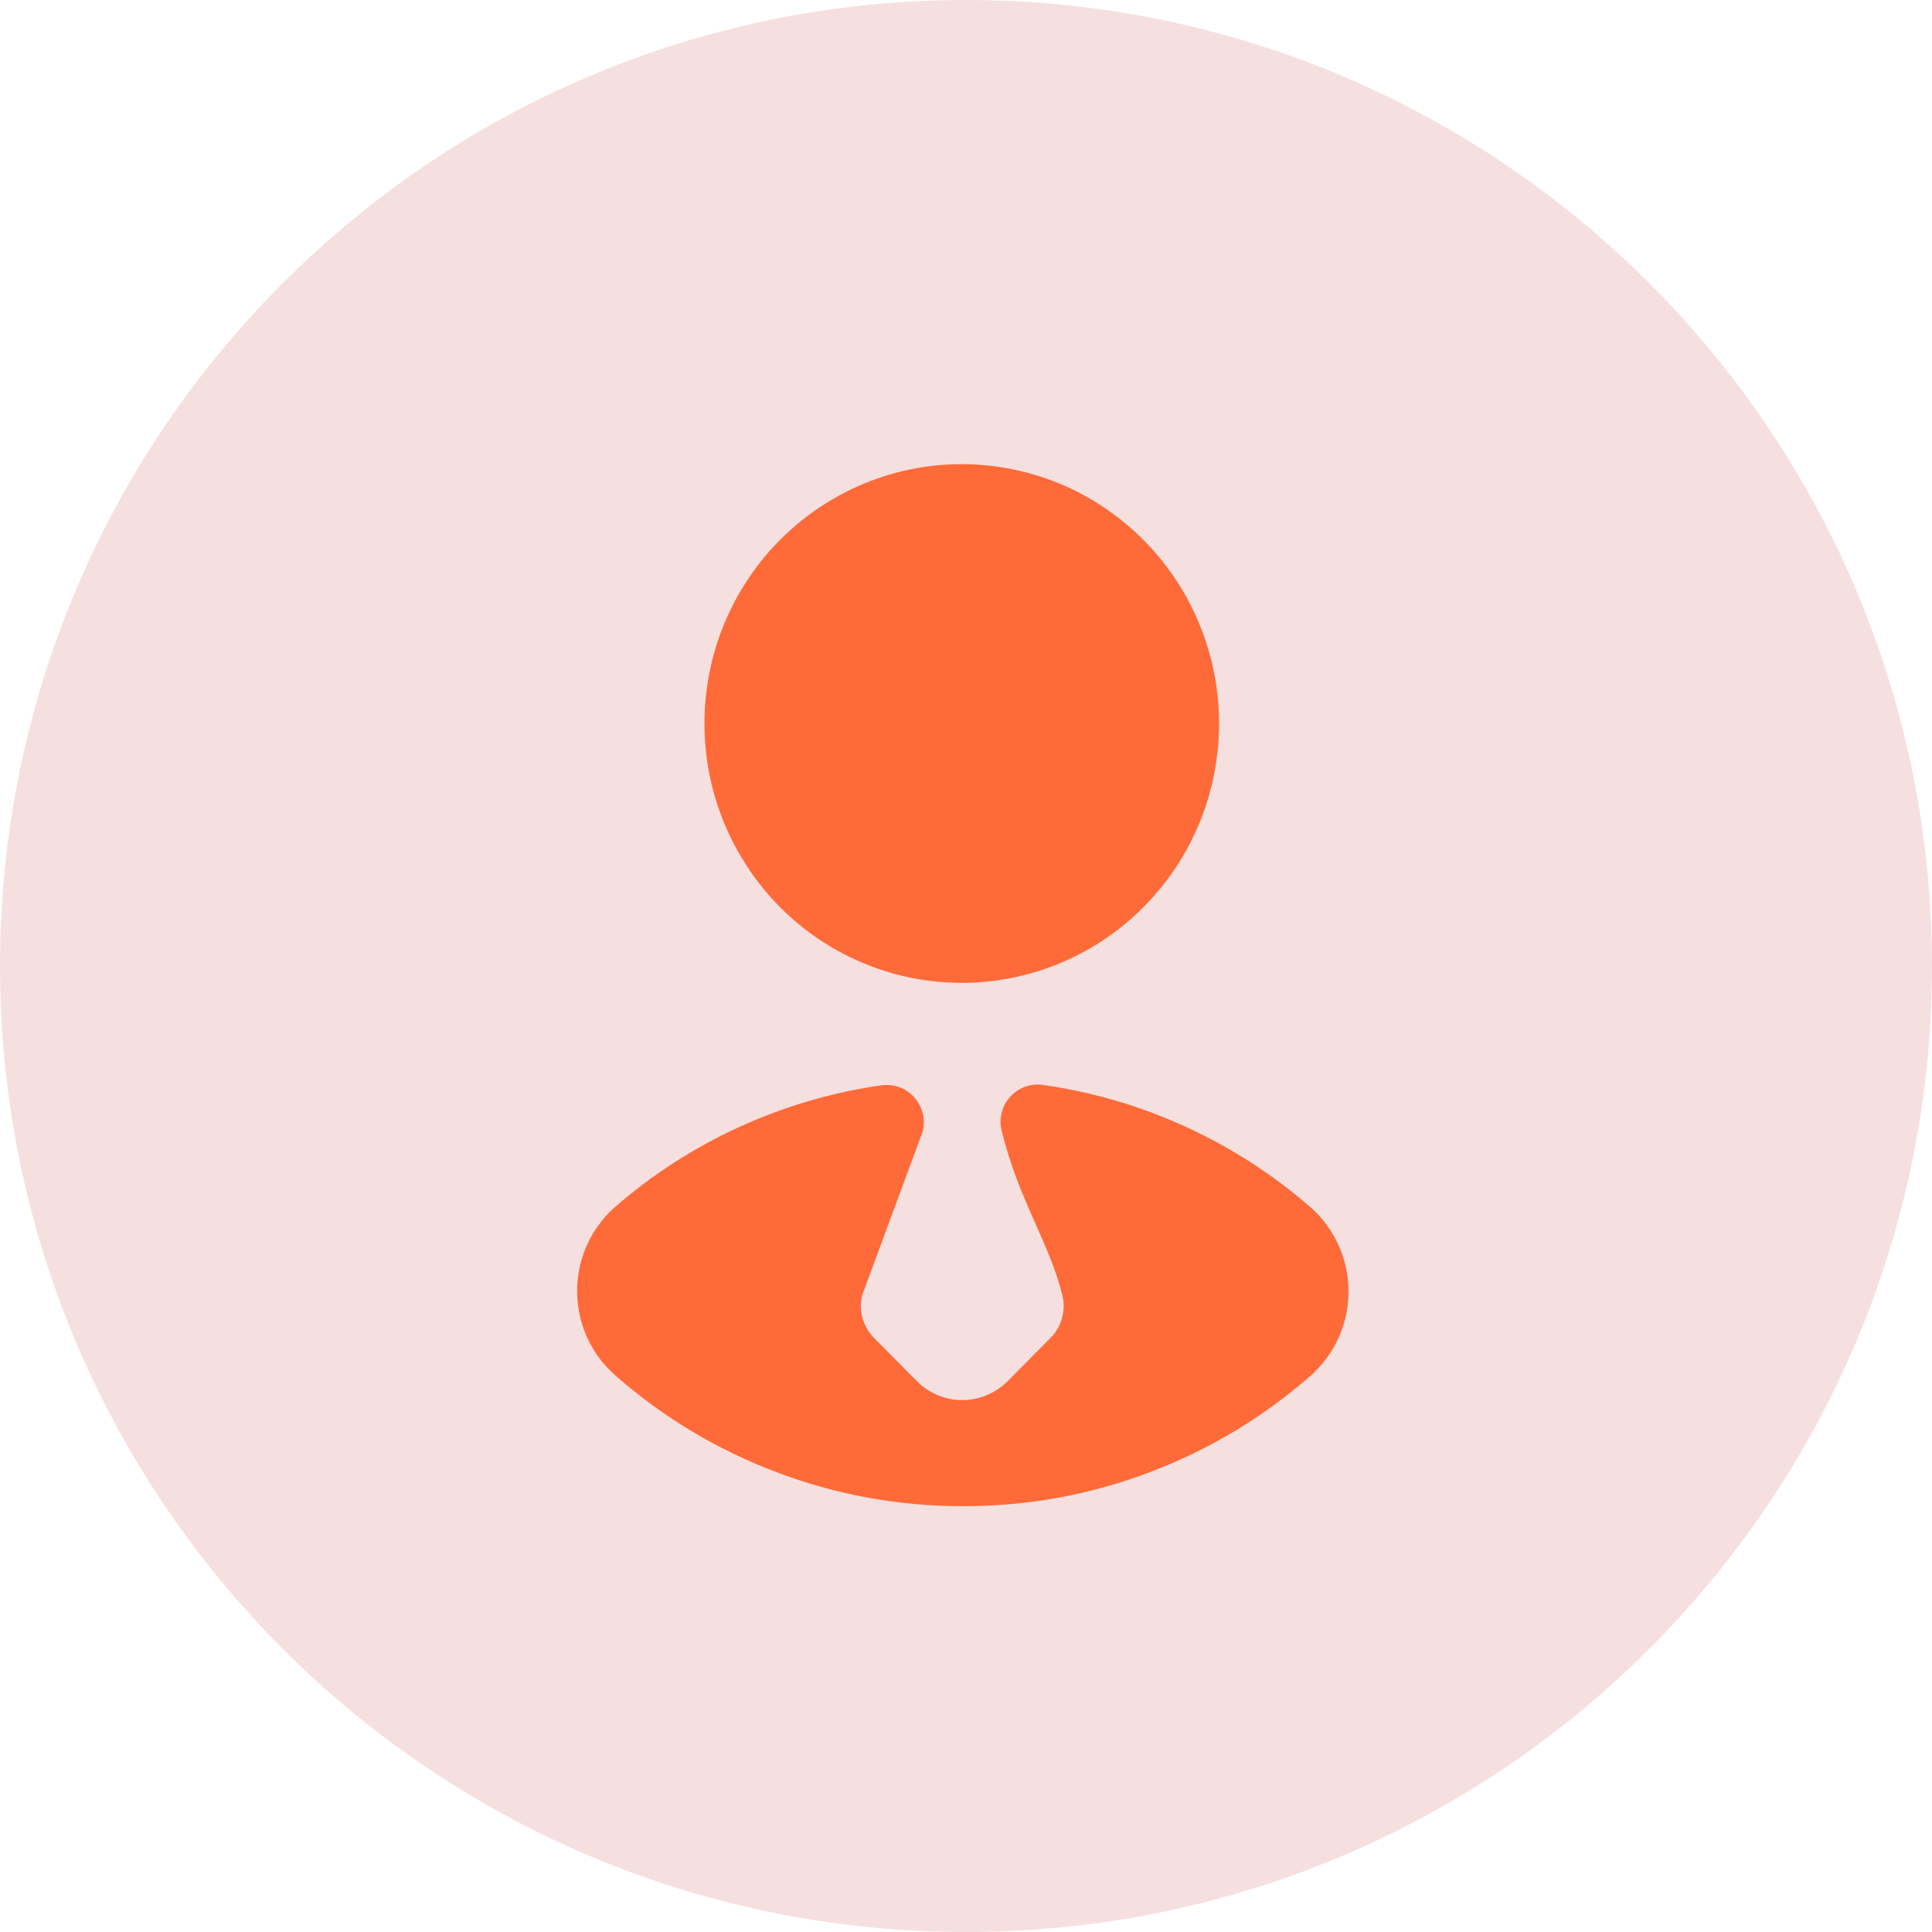 <svg xmlns="http://www.w3.org/2000/svg" width="75" viewBox="0 0 75 75" height="75" version="1.0"><defs><clipPath id="a"><path d="M 22.387 42 L 52.387 42 L 52.387 58.512 L 22.387 58.512 Z M 22.387 42"/></clipPath></defs><path fill="#F6E0DF" d="M 37.5 0 C 16.789 0 0 16.789 0 37.5 C 0 58.211 16.789 75 37.5 75 C 58.211 75 75 58.211 75 37.5 C 75 16.789 58.211 0 37.5 0"/><path fill="#FF6A39" d="M 47.188 26.422 C 47.297 27.074 47.34 27.73 47.32 28.391 C 47.301 29.055 47.215 29.707 47.07 30.352 C 46.922 30.992 46.715 31.617 46.445 32.219 C 46.176 32.824 45.848 33.395 45.469 33.934 C 45.086 34.469 44.66 34.965 44.18 35.418 C 43.703 35.871 43.188 36.273 42.629 36.625 C 42.074 36.973 41.488 37.266 40.875 37.5 C 40.262 37.734 39.633 37.906 38.984 38.016 C 38.34 38.125 37.688 38.172 37.031 38.148 C 36.375 38.129 35.73 38.047 35.09 37.898 C 34.453 37.75 33.832 37.539 33.234 37.266 C 32.637 36.996 32.07 36.668 31.535 36.285 C 31.004 35.902 30.512 35.469 30.062 34.988 C 29.613 34.504 29.215 33.984 28.867 33.422 C 28.52 32.863 28.227 32.273 27.996 31.656 C 27.762 31.039 27.594 30.402 27.484 29.75 C 27.375 29.098 27.332 28.441 27.352 27.781 C 27.371 27.121 27.457 26.469 27.602 25.824 C 27.75 25.18 27.957 24.555 28.227 23.953 C 28.496 23.352 28.82 22.781 29.203 22.242 C 29.582 21.703 30.012 21.207 30.492 20.754 C 30.969 20.301 31.484 19.898 32.043 19.551 C 32.598 19.199 33.184 18.906 33.797 18.672 C 34.41 18.438 35.039 18.266 35.684 18.156 C 36.332 18.047 36.984 18.004 37.641 18.023 C 38.293 18.043 38.941 18.129 39.582 18.277 C 40.219 18.426 40.84 18.633 41.438 18.906 C 42.035 19.176 42.602 19.504 43.133 19.891 C 43.668 20.273 44.16 20.707 44.609 21.188 C 45.059 21.668 45.457 22.188 45.805 22.75 C 46.152 23.309 46.441 23.898 46.676 24.52 C 46.91 25.137 47.078 25.77 47.188 26.422 Z M 47.188 26.422"/><g clip-path="url(#a)"><path fill="#FF6A39" d="M 23.883 53.391 C 25.754 55.031 27.852 56.289 30.18 57.164 C 32.504 58.039 34.906 58.473 37.387 58.469 C 39.871 58.473 42.273 58.039 44.598 57.164 C 46.922 56.289 49.023 55.031 50.895 53.391 C 51.121 53.184 51.328 52.961 51.508 52.711 C 51.691 52.465 51.844 52.199 51.969 51.922 C 52.094 51.641 52.188 51.348 52.254 51.047 C 52.316 50.746 52.348 50.445 52.348 50.137 C 52.348 49.828 52.316 49.523 52.254 49.223 C 52.188 48.922 52.094 48.633 51.969 48.352 C 51.844 48.07 51.691 47.809 51.508 47.559 C 51.328 47.312 51.121 47.086 50.895 46.883 C 49.422 45.598 47.797 44.551 46.023 43.738 C 44.246 42.926 42.395 42.387 40.465 42.113 C 40.348 42.098 40.23 42.098 40.117 42.109 C 40 42.125 39.887 42.152 39.777 42.191 C 39.668 42.234 39.562 42.289 39.465 42.355 C 39.371 42.422 39.281 42.5 39.203 42.59 C 39.125 42.676 39.059 42.773 39.004 42.879 C 38.949 42.984 38.91 43.094 38.883 43.207 C 38.855 43.324 38.84 43.441 38.84 43.559 C 38.84 43.676 38.855 43.793 38.887 43.906 C 39.559 46.625 40.738 48.242 41.238 50.27 C 41.312 50.57 41.309 50.871 41.227 51.172 C 41.145 51.469 40.992 51.73 40.773 51.945 L 39.109 53.625 C 38.875 53.855 38.605 54.035 38.305 54.16 C 38 54.289 37.684 54.352 37.355 54.352 C 37.027 54.352 36.711 54.289 36.406 54.16 C 36.102 54.035 35.832 53.855 35.602 53.625 L 33.938 51.945 C 33.719 51.727 33.57 51.469 33.484 51.172 C 33.402 50.871 33.398 50.57 33.473 50.27 L 35.816 43.934 C 35.848 43.816 35.859 43.699 35.863 43.582 C 35.863 43.465 35.852 43.348 35.824 43.23 C 35.797 43.113 35.754 43.004 35.699 42.898 C 35.645 42.793 35.578 42.695 35.5 42.609 C 35.422 42.52 35.336 42.441 35.238 42.375 C 35.141 42.305 35.039 42.25 34.93 42.211 C 34.816 42.168 34.703 42.141 34.586 42.129 C 34.469 42.113 34.352 42.113 34.234 42.129 C 32.309 42.402 30.457 42.945 28.688 43.754 C 26.914 44.566 25.293 45.617 23.824 46.898 C 23.598 47.105 23.395 47.332 23.219 47.582 C 23.039 47.828 22.891 48.094 22.766 48.375 C 22.645 48.656 22.551 48.945 22.492 49.246 C 22.43 49.547 22.402 49.852 22.402 50.156 C 22.406 50.465 22.441 50.766 22.508 51.066 C 22.574 51.367 22.672 51.656 22.797 51.934 C 22.926 52.211 23.082 52.473 23.262 52.719 C 23.445 52.965 23.652 53.188 23.883 53.391 Z M 23.883 53.391"/></g></svg>